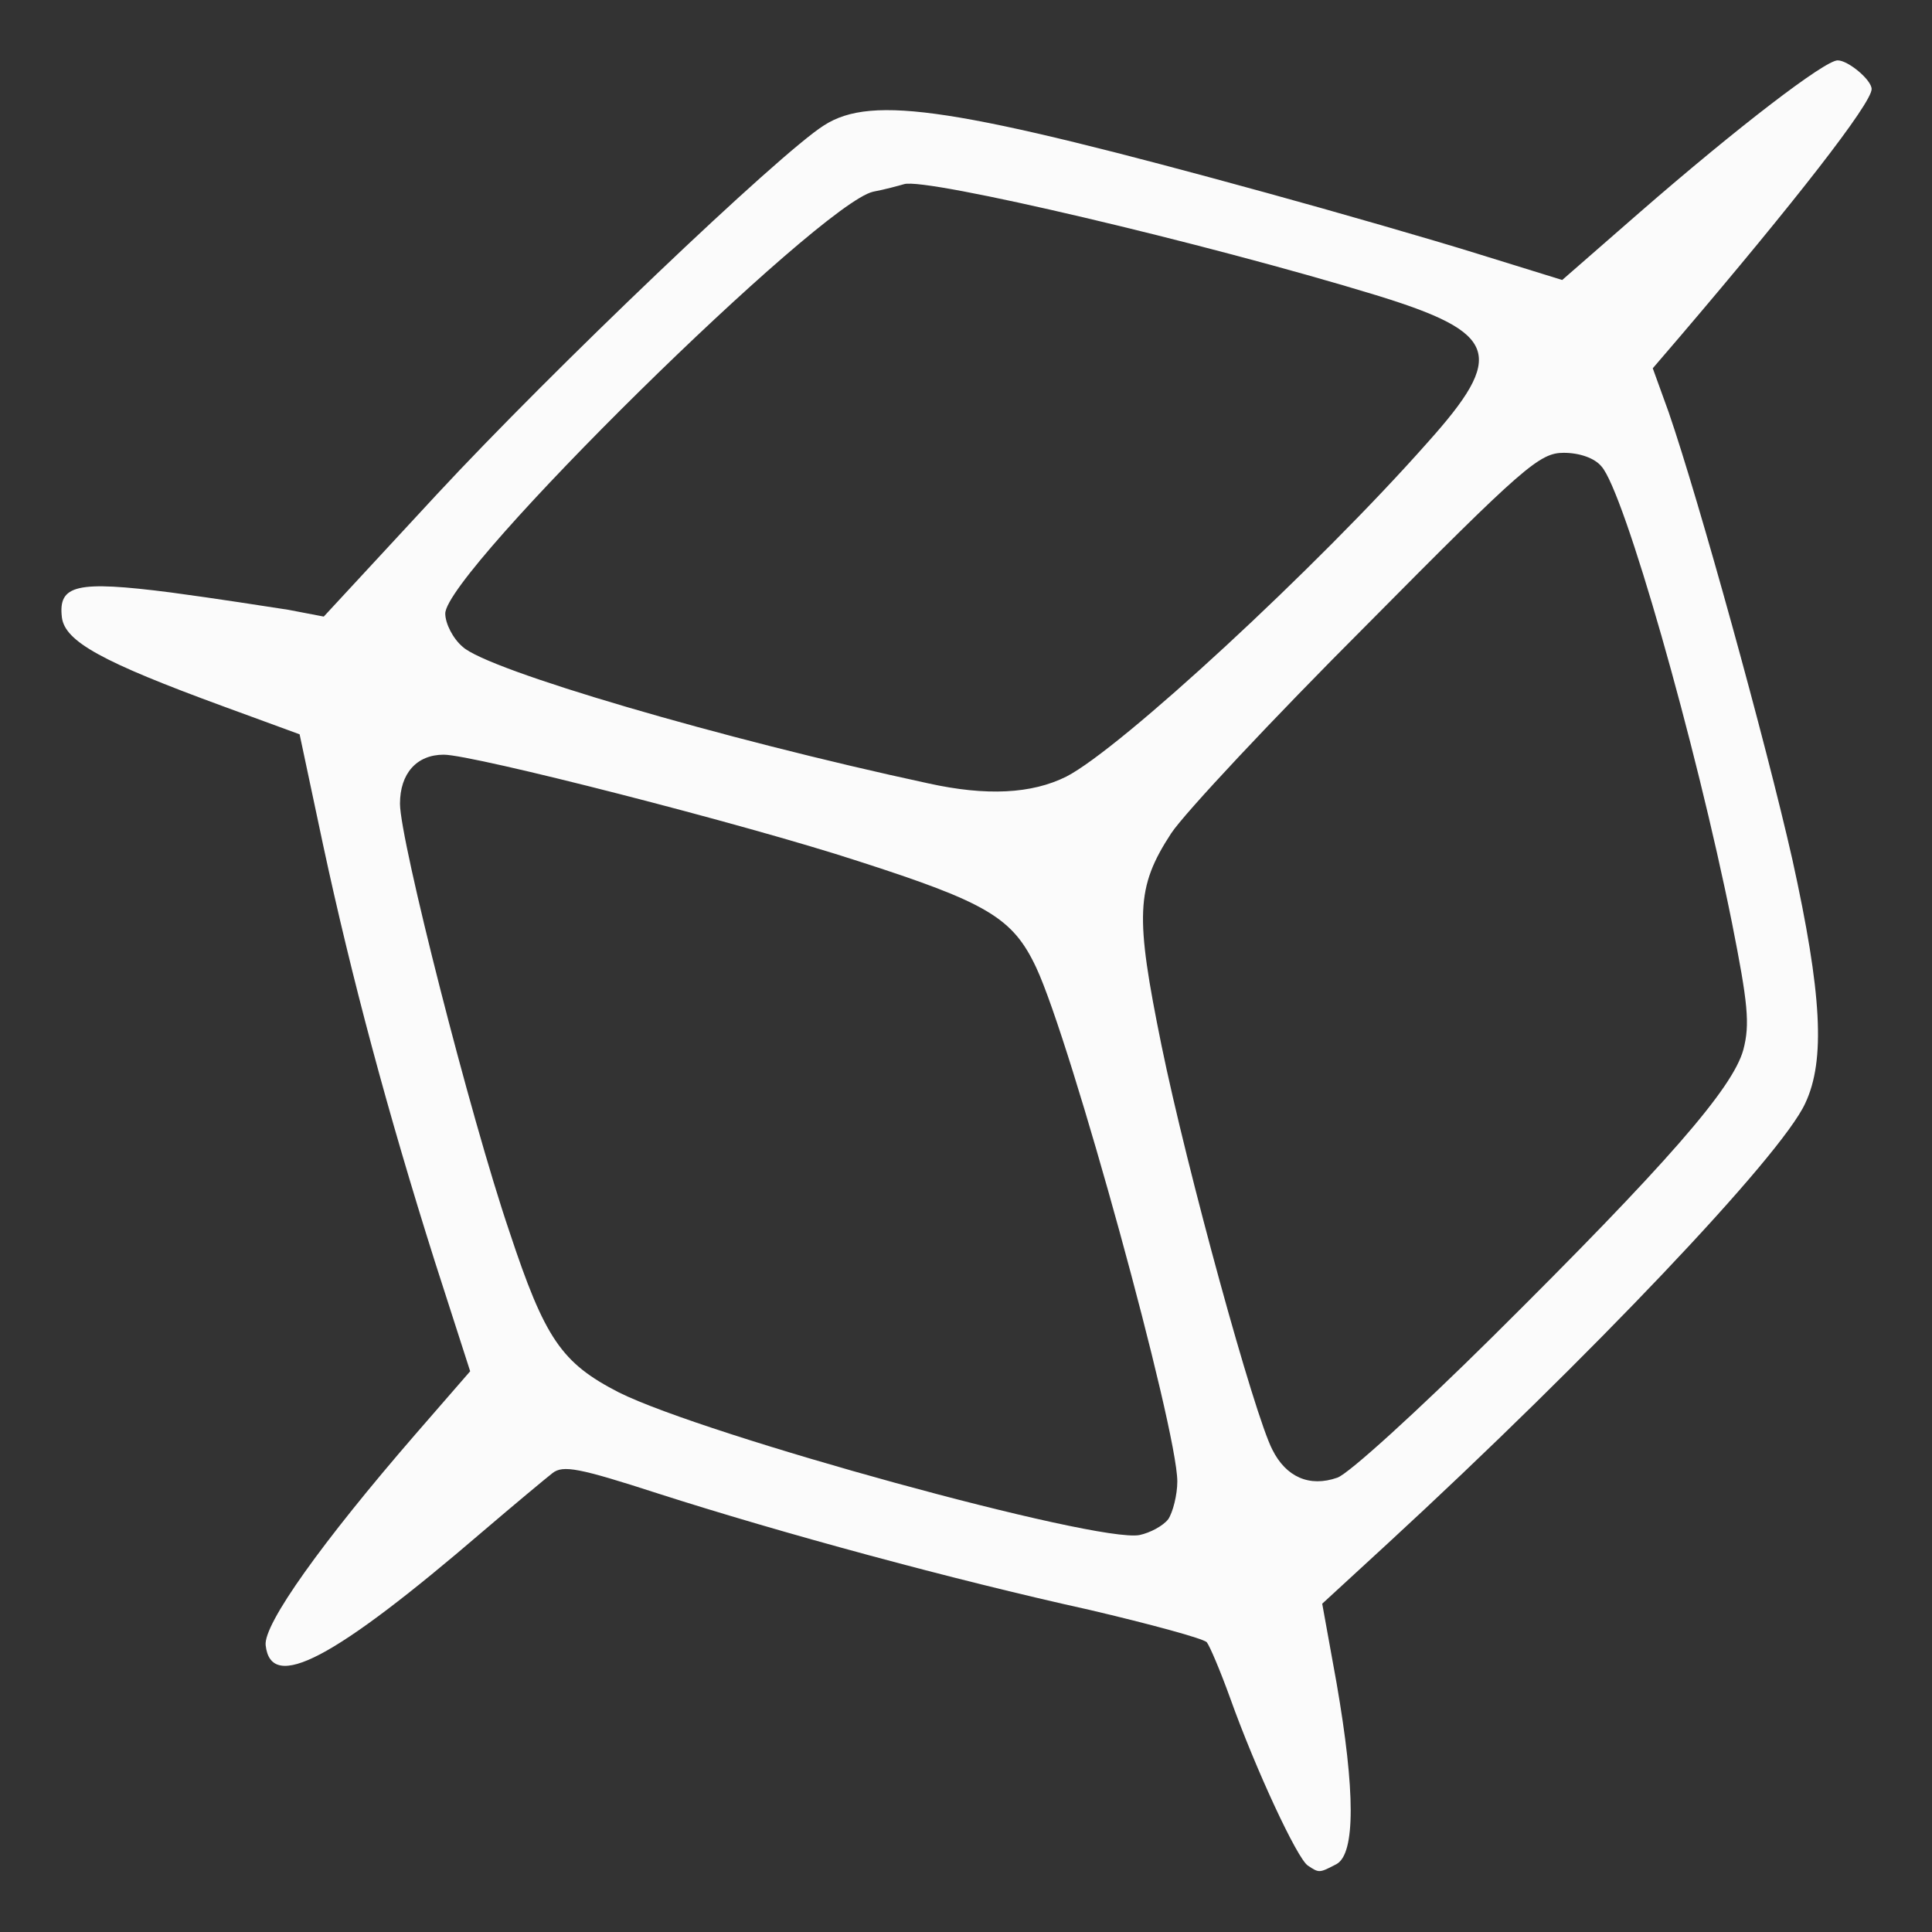<!DOCTYPE svg PUBLIC "-//W3C//DTD SVG 20010904//EN" "http://www.w3.org/TR/2001/REC-SVG-20010904/DTD/svg10.dtd">
<svg version="1.0" xmlns="http://www.w3.org/2000/svg" width="256px" height="256px" viewBox="0 0 2560 2560" preserveAspectRatio="xMidYMid meet">
<rect x="0" y="0" width="2560" height="2560" fill="#333333" stroke="none"/>
<g id="layer101" fill="#fbfbfb" stroke="none">
 <path d="M1733 2472 c-14 -9 -69 -127 -103 -222 -13 -36 -27 -69 -31 -74 -5 -5 -75 -24 -156 -43 -181 -40 -409 -102 -571 -154 -105 -34 -126 -38 -140 -27 -9 7 -51 42 -92 77 -198 170 -281 214 -288 151 -3 -28 75 -137 198 -279 l73 -84 -47 -146 c-62 -196 -110 -375 -148 -552 l-31 -146 -101 -37 c-161 -59 -210 -86 -214 -118 -5 -43 19 -49 144 -33 60 8 130 19 156 23 l47 9 149 -161 c154 -166 455 -453 514 -490 64 -41 177 -23 588 90 91 25 216 61 277 80 l113 35 102 -89 c131 -114 246 -202 263 -202 14 0 45 26 45 38 0 19 -103 151 -254 328 l-36 42 21 58 c40 116 129 438 164 593 39 177 44 266 17 323 -32 70 -287 338 -553 583 l-87 80 19 105 c25 144 25 226 0 240 -23 12 -23 12 -38 2z m-185 -459 c6 -9 12 -32 12 -50 0 -70 -141 -583 -187 -681 -31 -66 -65 -86 -236 -141 -150 -49 -510 -141 -549 -141 -36 0 -58 25 -58 65 0 48 93 414 145 567 47 142 69 174 145 213 114 57 634 200 690 189 14 -3 31 -12 38 -21z m429 -241 c232 -230 319 -330 333 -381 9 -34 6 -62 -15 -168 -48 -239 -143 -572 -173 -605 -9 -11 -29 -18 -50 -18 -32 0 -53 18 -261 228 -125 125 -241 249 -259 276 -47 72 -48 109 -13 281 34 166 123 490 147 536 18 36 49 50 86 37 15 -5 107 -89 205 -186z m-564 -743 c72 -37 332 -277 478 -442 105 -117 95 -146 -68 -196 -226 -69 -596 -156 -625 -147 -7 2 -25 7 -41 10 -71 16 -567 504 -567 559 0 13 10 33 23 44 33 31 343 122 617 181 77 17 137 14 183 -9z"/>
 </g>

</svg>